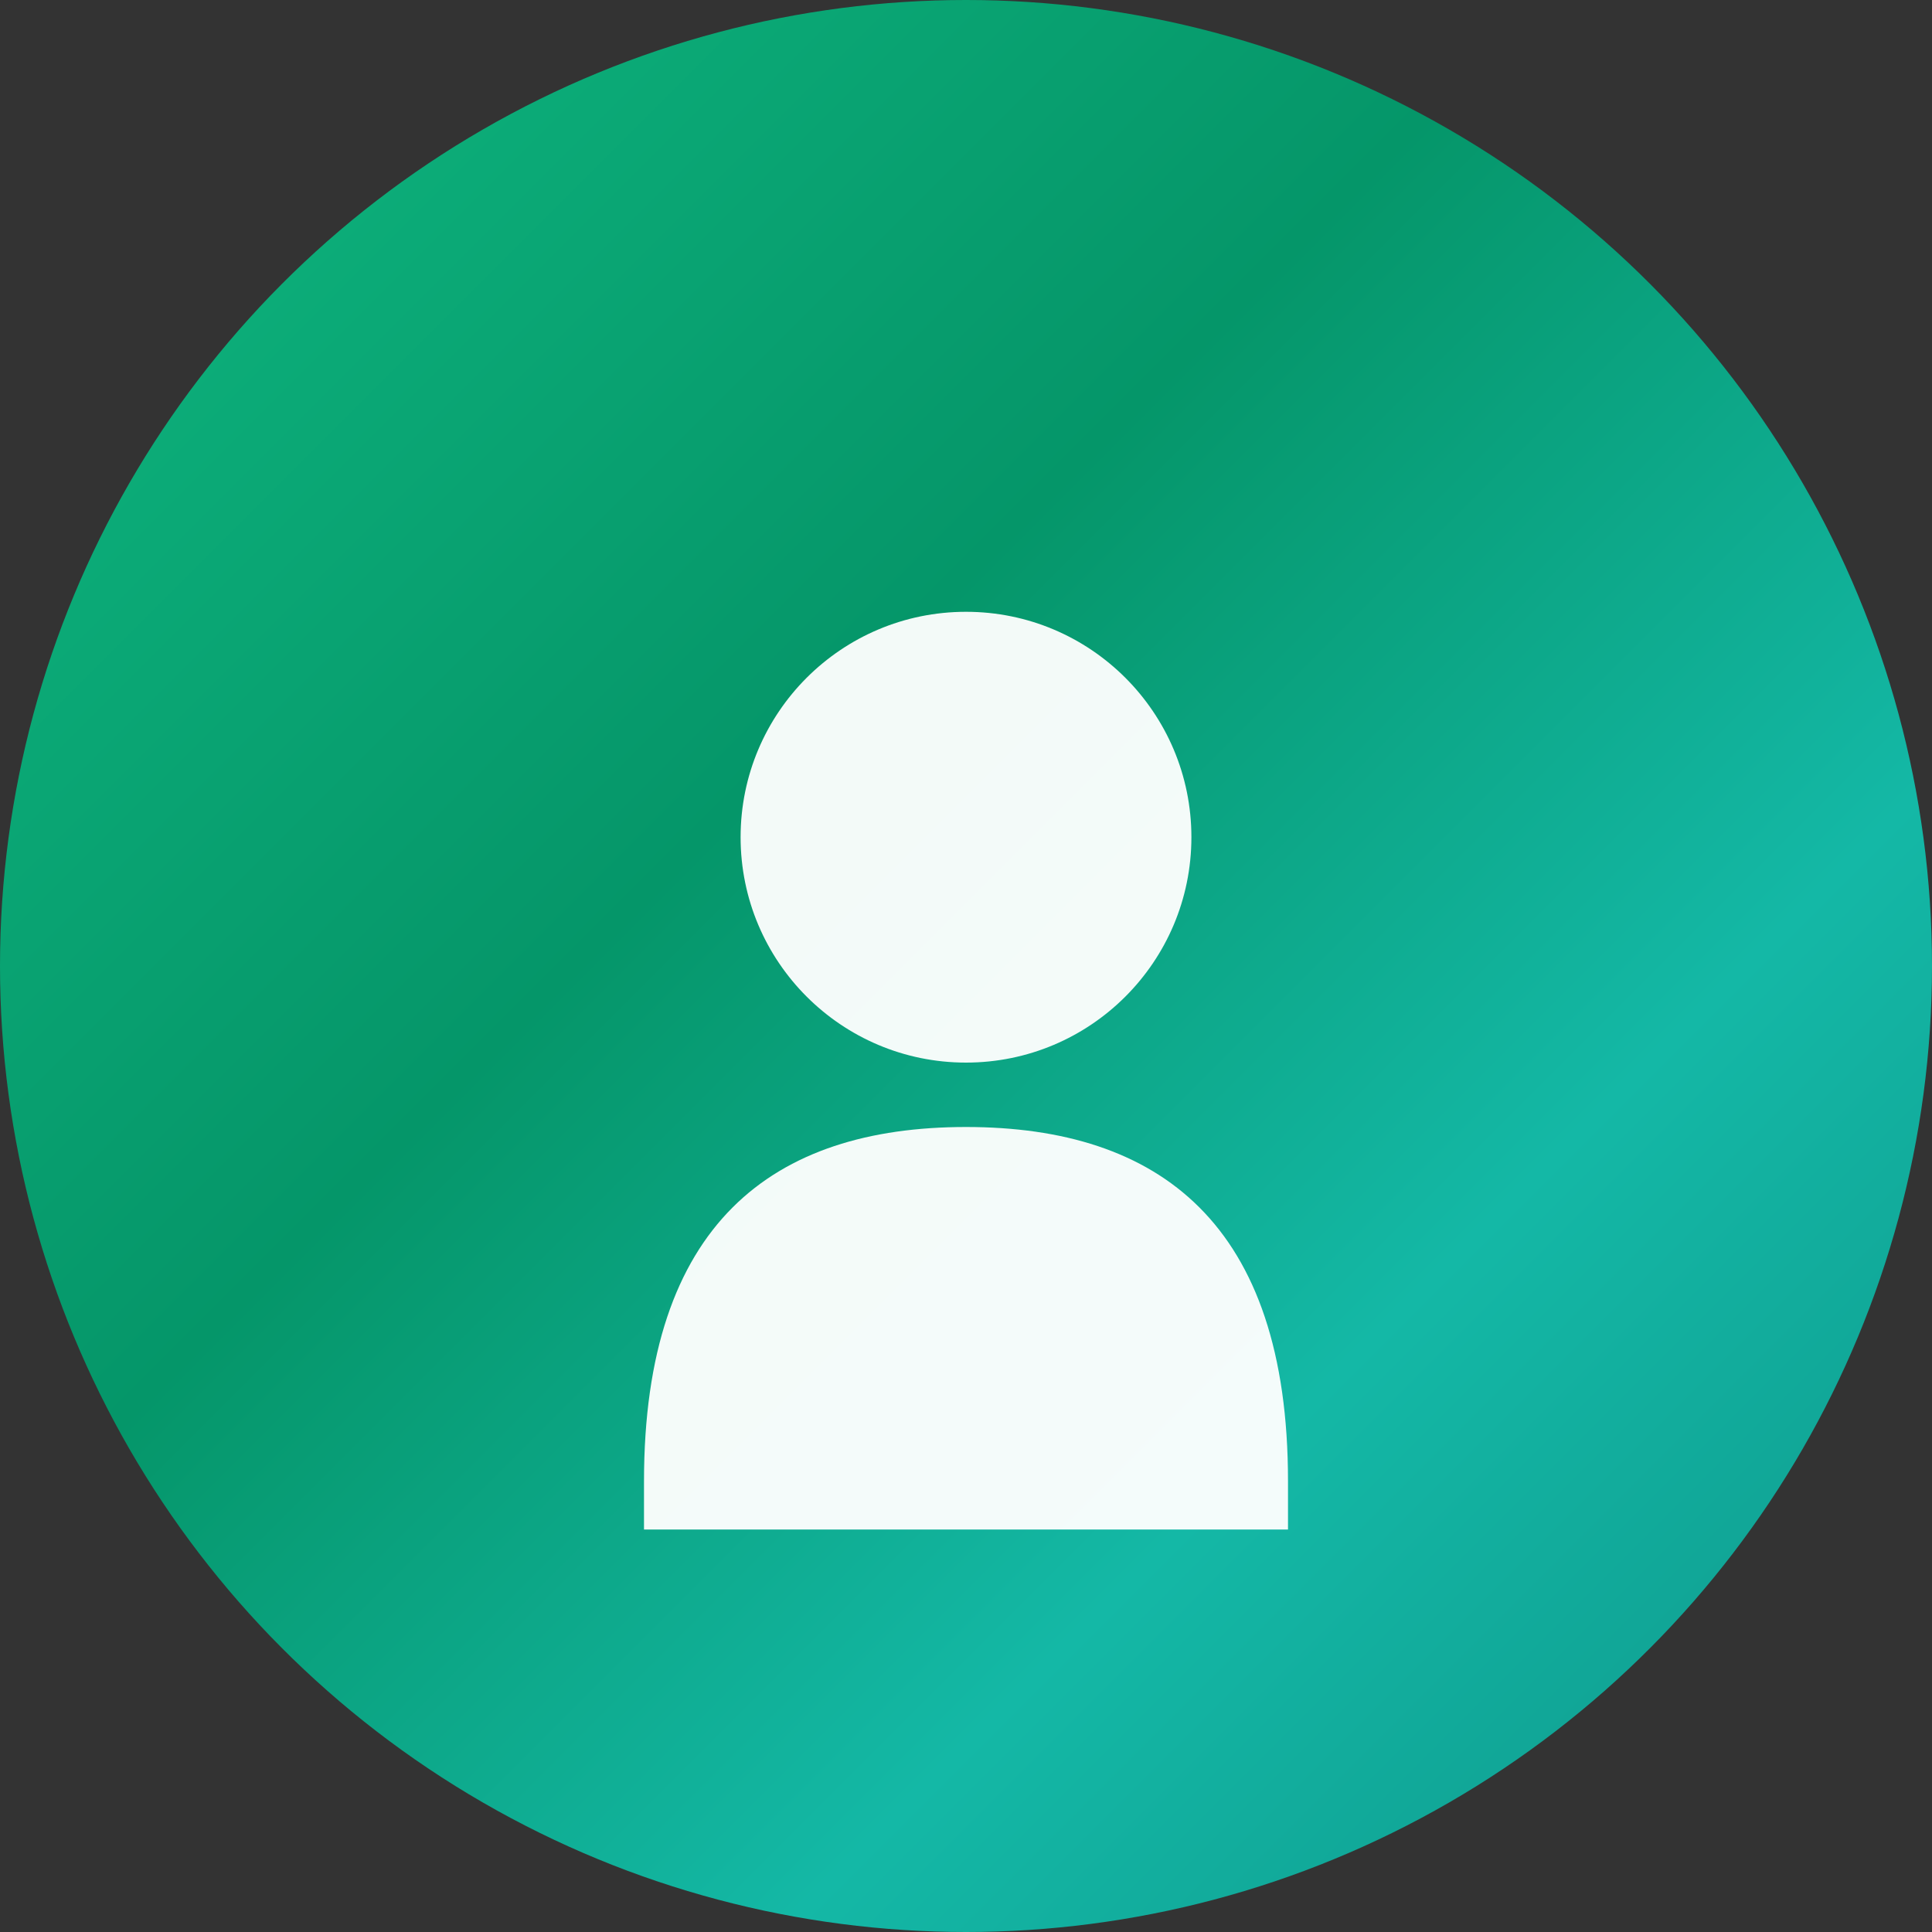 <svg width="120" height="120" viewBox="0 0 120 120" fill="none" xmlns="http://www.w3.org/2000/svg">
  <rect x="0" y="0" width="120" height="120" fill="#333333" stroke="none"/>
  <!-- Background circle with gradient -->
  <circle cx="60" cy="60" r="60" fill="url(#avatarGradient)"/>
  
  <!-- Profile user icon using paths -->
  <g transform="translate(60, 60)">
    <!-- Head circle -->
    <circle cx="0" cy="-8" r="14" fill="white" opacity="0.95"/>
    <!-- Body path -->
    <path d="M-20 32 C-20 16, -12 10, 0 10 C12 10, 20 16, 20 32 L20 35 L-20 35 Z" 
          fill="white" 
          opacity="0.95"/>
  </g>
  
  <!-- Gradient definition -->
  <defs>
    <linearGradient id="avatarGradient" x1="0%" y1="0%" x2="100%" y2="100%">
      <stop offset="0%" style="stop-color:#10b981;stop-opacity:1" />
      <stop offset="40%" style="stop-color:#059669;stop-opacity:1" />
      <stop offset="70%" style="stop-color:#14b8a6;stop-opacity:1" />
      <stop offset="100%" style="stop-color:#0d9488;stop-opacity:1" />
    </linearGradient>
  </defs>
</svg>
